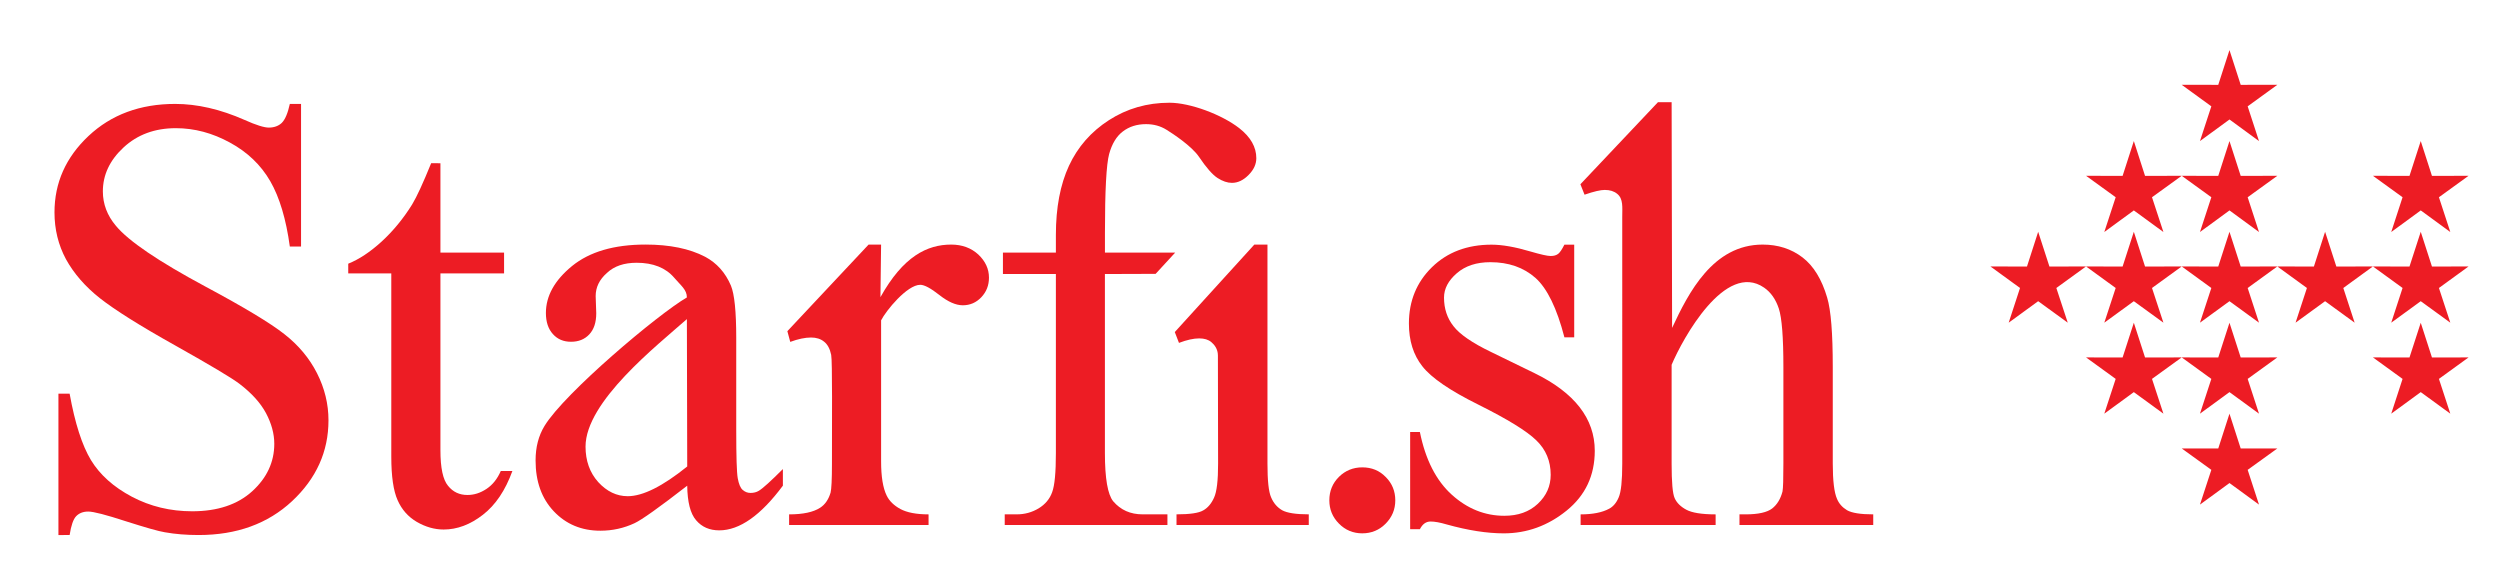 <?xml version="1.0" encoding="utf-8"?>
<!-- Generator: Adobe Illustrator 16.0.0, SVG Export Plug-In . SVG Version: 6.00 Build 0)  -->
<!DOCTYPE svg PUBLIC "-//W3C//DTD SVG 1.1//EN" "http://www.w3.org/Graphics/SVG/1.1/DTD/svg11.dtd">
<svg version="1.1" id="Layer_1" xmlns="http://www.w3.org/2000/svg" xmlns:xlink="http://www.w3.org/1999/xlink" x="0px" y="0px"
	 width="215px" height="50px" viewBox="0 0 215 50" enable-background="new 0 0 215 50" xml:space="preserve">
<g>
	<path fill="#ED1C24" d="M244.923-193.183l2.043,6.304l6.638-0.015l-5.383,3.905l2.072,6.296l-5.369-3.899l-5.347,3.899l2.057-6.296
		l-5.368-3.905l6.631,0.015L244.923-193.183L244.923-193.183z M262.277-193.183l2.036,6.304l6.645-0.015l-5.383,3.905l2.071,6.296
		l-5.368-3.899l-5.355,3.899l2.065-6.296l-5.376-3.905l6.63,0.015L262.277-193.183L262.277-193.183z M262.277-176.68l2.036,6.302
		l6.645-0.013l-5.383,3.897l2.071,6.31l-5.368-3.913l-5.355,3.913l2.065-6.31l-5.376-3.897l6.63,0.013L262.277-176.68
		L262.277-176.68z M262.277-209.644l2.036,6.317l6.645-0.014l-5.383,3.89l2.071,6.31l-5.368-3.919l-5.355,3.919l2.065-6.31
		l-5.376-3.89l6.63,0.014L262.277-209.644L262.277-209.644z M279.63-193.183l2.035,6.304l6.646-0.015l-5.382,3.905l2.057,6.296
		l-5.355-3.899l-5.354,3.899l2.063-6.296l-5.375-3.905l6.629,0.015L279.63-193.183L279.63-193.183z M279.63-226.146l2.035,6.303
		l6.646-0.007l-5.382,3.904l2.057,6.302l-5.355-3.918l-5.354,3.918l2.063-6.302l-5.375-3.904l6.629,0.007L279.63-226.146
		L279.63-226.146z M296.977-193.183l2.042,6.304l6.631-0.015l-5.368,3.905l2.056,6.296l-5.36-3.899l-5.355,3.899l2.058-6.296
		l-5.368-3.905l6.637,0.015L296.977-193.183L296.977-193.183z M314.33-193.183l2.034,6.304l6.639-0.015l-5.376,3.905l2.064,6.296
		l-5.361-3.899l-5.354,3.899l2.057-6.296l-5.376-3.905l6.631,0.015L314.33-193.183L314.33-193.183z M279.63-176.68l2.035,6.302
		l6.646-0.013l-5.382,3.897l2.057,6.31l-5.355-3.913l-5.354,3.913l2.063-6.31l-5.375-3.897l6.629,0.013L279.63-176.68L279.63-176.68
		z M279.63-209.644l2.035,6.317l6.646-0.014l-5.382,3.89l2.057,6.31l-5.355-3.919l-5.354,3.919l2.063-6.31l-5.375-3.89l6.629,0.014
		L279.63-209.644L279.63-209.644z M314.33-176.68l2.034,6.302l6.639-0.013l-5.376,3.897l2.064,6.31l-5.361-3.913l-5.354,3.913
		l2.057-6.31l-5.376-3.897l6.631,0.013L314.33-176.68L314.33-176.68z M314.33-209.644l2.034,6.317l6.639-0.014l-5.376,3.89
		l2.064,6.31l-5.361-3.919l-5.354,3.919l2.057-6.31l-5.376-3.89l6.631,0.014L314.33-209.644L314.33-209.644z M279.63-160.184
		l2.035,6.316l6.646-0.006l-5.382,3.881l2.057,6.304l-5.355-3.912l-5.354,3.912l2.063-6.304l-5.375-3.881l6.629,0.006
		L279.63-160.184L279.63-160.184z"/>
	<path fill="#ED1C24" d="M-44.944-205.621v16.217h11.545v3.772h-11.545v32.063c0,3.208,0.453,5.355,1.38,6.464
		c0.899,1.122,2.078,1.665,3.513,1.665c1.207,0,2.337-0.356,3.465-1.102c1.108-0.738,1.973-1.817,2.594-3.249h2.105
		c-1.275,3.515-3.046,6.157-5.347,7.942c-2.301,1.792-4.679,2.676-7.125,2.676c-1.66,0-3.277-0.467-4.859-1.379
		c-1.583-0.928-2.74-2.231-3.494-3.948c-0.759-1.693-1.144-4.321-1.144-7.898v-33.235h-7.808v-1.764
		c1.966-0.789,3.995-2.135,6.051-4.01c2.071-1.902,3.926-4.148,5.529-6.719c0.83-1.368,1.987-3.871,3.458-7.497H-44.944
		L-44.944-205.621z"/>
	<path fill="#ED1C24" d="M-0.17-147.118c-5.062,3.926-8.255,6.198-9.565,6.805c-1.925,0.899-3.996,1.36-6.184,1.36
		c-3.424,0-6.24-1.178-8.458-3.522c-2.203-2.328-3.304-5.402-3.304-9.215c0-2.42,0.536-4.492,1.624-6.275
		c3.646-5.982,20.567-20.247,25.825-23.307c0-1.416-1.088-2.148-2.281-3.557c-1.555-1.827-3.849-2.734-6.825-2.734
		c-2.273,0-4.079,0.601-5.396,1.848c-1.374,1.205-2.043,2.602-2.043,4.198l0.105,3.123c0,1.668-0.426,2.934-1.27,3.833
		c-0.85,0.901-1.951,1.332-3.318,1.332c-1.338,0-2.434-0.451-3.276-1.393c-0.852-0.934-1.27-2.211-1.27-3.82
		c0-3.103,1.583-5.94,4.755-8.534c3.166-2.571,7.599-3.884,13.323-3.884c4.385,0,7.976,0.74,10.799,2.211
		c2.113,1.122,3.682,2.872,4.692,5.242c0.642,1.555,0.962,4.699,0.962,9.49v16.767c0,4.72,0.084,7.614,0.271,8.681
		c0.188,1.046,0.481,1.764,0.893,2.119c0.418,0.37,0.893,0.551,1.429,0.551c0.565,0,1.081-0.126,1.506-0.39
		c0.76-0.454,2.216-1.792,4.364-3.939v3.012c-4.009,5.395-7.858,8.107-11.545,8.107c-1.751,0-3.152-0.599-4.204-1.84
		C0.395-142.064-0.135-144.162-0.17-147.118L-0.17-147.118z M-0.17-150.605l-0.062-26.738c-5.466,4.832-18.386,14.969-18.386,23.134
		c0,2.565,0.768,4.726,2.308,6.441c1.555,1.694,3.34,2.553,5.348,2.553C-8.216-145.215-4.625-147.013-0.17-150.605L-0.17-150.605z"
		/>
	<path fill="#ED1C24" d="M35.003-190.862l-0.119,9.54c4.128-7.419,8.498-9.54,12.835-9.54c1.98,0,3.618,0.609,4.922,1.801
		c1.29,1.226,1.931,2.621,1.931,4.19c0,1.408-0.46,2.586-1.401,3.575c-0.933,0.971-2.042,1.444-3.353,1.444
		c-1.249,0-2.665-0.621-4.232-1.854c-1.569-1.236-2.727-1.863-3.479-1.863c-2.406,0-6.233,4.714-7.104,6.444v25.594
		c0,2.725,0.328,4.81,1.011,6.203c0.473,0.978,1.304,1.787,2.481,2.434c1.199,0.642,2.9,0.976,5.118,0.976v1.932H18.313v-1.932
		c2.53,0,4.406-0.409,5.619-1.198c0.899-0.572,1.526-1.492,1.904-2.74c0.16-0.627,0.25-2.356,0.25-5.249
		c0-7.12,0.091-18.65-0.14-19.752c-0.223-1.088-0.655-1.897-1.29-2.391c-0.621-0.509-1.422-0.754-2.356-0.754
		c-1.102,0-2.357,0.272-3.78,0.795l-0.522-1.945l14.739-15.71H35.003L35.003-190.862z"/>
	<path fill="#ED1C24" d="M75.608-185.521v32.483c0,4.603,0.509,7.515,1.505,8.751c1.353,1.575,3.117,2.368,5.34,2.368h4.497v1.932
		H57.432v-1.932h2.21c1.436,0,2.762-0.375,3.94-1.086c1.185-0.718,2.008-1.696,2.447-2.915c0.466-1.233,0.683-3.604,0.683-7.118
		v-32.483h-9.607v-3.883h9.607v-3.229c0-4.93,0.794-9.118,2.371-12.522c1.589-3.422,4.002-6.184,7.257-8.282
		c3.263-2.099,6.909-3.159,10.981-3.159c3.765,0,9.475,2.148,12.64,4.601c2.084,1.625,3.11,3.445,3.11,5.459
		c0,1.082-0.46,2.092-1.395,3.033c-0.941,0.955-1.938,1.442-3.026,1.442c-0.823,0-1.694-0.293-2.614-0.884
		c-0.914-0.594-2.043-1.876-3.367-3.842c-1.332-1.96-4.77-4.218-5.892-4.908c-1.108-0.691-2.349-1.019-3.708-1.019
		c-1.66,0-3.061,0.446-4.226,1.339c-1.143,0.865-1.966,2.245-2.475,4.085c-0.502,1.862-0.76,6.624-0.76,14.328v3.556h12.738
		l-3.542,3.849L75.608-185.521L75.608-185.521z"/>
	<path fill="#ED1C24" d="M105.1-190.862v39.722c0,3.087,0.208,5.136,0.669,6.154c0.446,1.047,1.102,1.793,1.988,2.315
		c0.891,0.496,2.509,0.752,4.838,0.752v1.932H88.597v-1.932c2.406,0,4.03-0.235,4.838-0.715c0.83-0.456,1.492-1.236,1.973-2.315
		c0.495-1.068,0.738-3.139,0.732-6.191l-0.034-19.607c0-1.187-0.663-1.974-1.193-2.417c-0.543-0.461-1.269-0.678-2.21-0.678
		c-1.011,0-2.23,0.272-3.66,0.815l-0.76-1.967l14.432-15.868H105.1L105.1-190.862z"/>
	<path fill="#ED1C24" d="M122.3-150.443c1.701,0,3.116,0.578,4.253,1.749c1.164,1.159,1.735,2.58,1.735,4.231
		c0,1.661-0.592,3.061-1.75,4.232c-1.158,1.172-2.573,1.758-4.239,1.758c-1.652,0-3.068-0.585-4.226-1.758
		c-1.164-1.171-1.75-2.571-1.75-4.232c0-1.693,0.586-3.108,1.75-4.266C119.232-149.866,120.647-150.443,122.3-150.443L122.3-150.443
		z"/>
	<path fill="#ED1C24" d="M160.75-190.847v16.817h-1.777c-1.368-5.279-3.117-8.877-5.251-10.787
		c-2.147-1.896-4.879-2.851-8.178-2.851c-2.517,0-4.546,0.655-6.094,2.001c-1.54,1.332-2.321,2.801-2.321,4.419
		c0,2.01,0.572,3.737,1.715,5.182c1.123,1.469,3.389,3.038,6.813,4.683l7.864,3.829c7.3,3.557,10.959,8.263,10.959,14.098
		c0,4.489-1.701,8.093-5.11,10.855c-3.381,2.741-7.195,4.127-11.392,4.127c-3.033,0-6.483-0.538-10.361-1.616
		c-1.191-0.351-2.154-0.533-2.92-0.533c-0.823,0-1.464,0.456-1.946,1.397h-1.764v-17.64h1.764c1.011,5.02,2.949,8.812,5.787,11.377
		c2.831,2.558,6.017,3.829,9.531,3.829c2.489,0,4.518-0.711,6.08-2.178c1.569-1.477,2.336-3.213,2.336-5.269
		c0-2.475-0.865-4.568-2.614-6.248c-1.73-1.694-5.215-3.827-10.438-6.435c-5.215-2.58-8.618-4.915-10.235-7
		c-1.625-2.056-2.434-4.637-2.434-7.759c0-4.071,1.395-7.48,4.176-10.207c2.782-2.719,6.387-4.093,10.807-4.093
		c1.952,0,4.315,0.417,7.076,1.24c1.833,0.532,3.055,0.816,3.661,0.816c0.592,0,1.024-0.131,1.373-0.398
		c0.307-0.243,0.684-0.794,1.117-1.659H160.75L160.75-190.847z"/>
	<path fill="#ED1C24" d="M178.424-216.692l0.083,40.946c2.985-6.4,7.425-15.116,16.427-15.116c2.788,0,5.208,0.775,7.23,2.323
		c2.014,1.542,3.499,3.975,4.476,7.292c0.689,2.294,1.018,6.505,1.018,12.605v17.502c0,3.114,0.258,5.263,0.767,6.406
		c0.355,0.865,0.961,1.542,1.826,2.063c0.865,0.496,2.447,0.752,4.749,0.752v1.932h-24.27v-1.932h1.13
		c2.3,0,3.904-0.375,4.803-1.065c0.899-0.705,1.527-1.735,1.876-3.09c0.111-0.571,0.16-2.272,0.16-5.066v-17.502
		c0-5.388-0.272-8.932-0.83-10.618c-0.564-1.694-1.45-2.954-2.663-3.792c-7.048-4.874-14.788,9.265-16.782,13.993v17.919
		c0,3.372,0.174,5.472,0.558,6.294c0.377,0.83,1.081,1.534,2.12,2.085c1.01,0.543,2.774,0.842,5.305,0.842v1.932h-24.493v-1.932
		c2.182,0,3.927-0.348,5.167-1.024c0.718-0.369,1.317-1.054,1.736-2.049c0.446-1.012,0.648-3.061,0.648-6.148v-44.734
		c0-1.742,0.215-3.305-0.928-4.204c-0.564-0.461-1.304-0.699-2.246-0.699c-0.753,0-1.966,0.273-3.667,0.865l-0.754-1.896
		l14.07-14.885H178.424L178.424-216.692z"/>
	<path fill="#ED1C24" d="M-70.232-216.378v25.872h-2.036c-0.676-4.97-1.861-8.923-3.549-11.858
		c-1.716-2.964-4.162-5.292-7.328-7.007c-3.165-1.729-6.422-2.607-9.81-2.607c-3.82,0-6.986,1.179-9.488,3.507
		c-2.511,2.329-3.744,4.985-3.744,7.969c0,2.274,0.788,4.372,2.363,6.232c2.287,2.771,7.704,6.444,16.265,11.039
		c6.994,3.743,11.776,6.624,14.321,8.636c2.558,2.001,4.532,4.366,5.905,7.079c1.38,2.724,2.078,5.57,2.078,8.541
		c0,5.682-2.21,10.553-6.596,14.655c-4.399,4.105-10.054,6.154-16.97,6.154c-2.182,0-4.21-0.158-6.128-0.5
		c-1.136-0.182-3.507-0.86-7.083-2.001c-3.577-1.166-5.85-1.758-6.812-1.758c-0.927,0-1.646,0.287-2.183,0.838
		c-0.53,0.543-0.927,1.695-1.191,3.422h-2.029v-25.649h2.029c0.969,5.376,2.258,9.386,3.876,12.061
		c1.618,2.65,4.085,4.875,7.418,6.639c3.326,1.756,6.972,2.641,10.939,2.641c4.595,0,8.234-1.213,10.904-3.639
		c2.65-2.42,3.995-5.286,3.995-8.603c0-1.841-0.515-3.689-1.506-5.564c-1.017-1.89-2.601-3.612-4.728-5.25
		c-1.429-1.11-5.354-3.437-11.747-7.029c-6.407-3.575-10.939-6.439-13.658-8.568c-2.706-2.141-4.735-4.503-6.157-7.071
		c-1.387-2.579-2.084-5.417-2.084-8.498c0-5.368,2.05-9.983,6.177-13.867c4.121-3.87,9.357-5.814,15.723-5.814
		c3.967,0,8.185,0.955,12.626,2.921c2.063,0.927,3.521,1.374,4.357,1.374c0.955,0,1.75-0.286,2.343-0.844
		c0.606-0.593,1.101-1.736,1.471-3.451H-70.232L-70.232-216.378z"/>
</g>
<g>
	<path fill="#ED1C24" d="M175.283,19.934l0.968,2.989l3.146-0.007l-2.552,1.851l0.982,2.984l-2.545-1.848l-2.535,1.848l0.975-2.984
		l-2.545-1.851l3.143,0.007L175.283,19.934L175.283,19.934z M183.51,19.934l0.964,2.989l3.15-0.007l-2.552,1.851l0.981,2.984
		l-2.544-1.848l-2.539,1.848l0.979-2.984l-2.548-1.851l3.143,0.007L183.51,19.934L183.51,19.934z M183.51,27.757l0.964,2.987
		l3.15-0.006l-2.552,1.847l0.981,2.991l-2.544-1.854l-2.539,1.854l0.979-2.991l-2.548-1.847l3.143,0.006L183.51,27.757
		L183.51,27.757z M183.51,12.131l0.964,2.995l3.15-0.007l-2.552,1.844l0.981,2.991l-2.544-1.858l-2.539,1.858l0.979-2.991
		l-2.548-1.844l3.143,0.007L183.51,12.131L183.51,12.131z M191.735,19.934l0.965,2.989l3.15-0.007l-2.551,1.851l0.975,2.984
		l-2.539-1.848l-2.538,1.848l0.978-2.984l-2.547-1.851l3.142,0.007L191.735,19.934L191.735,19.934z M191.735,4.308l0.965,2.988
		l3.15-0.003l-2.551,1.851l0.975,2.988l-2.539-1.857l-2.538,1.857l0.978-2.988l-2.547-1.851l3.142,0.003L191.735,4.308
		L191.735,4.308z M199.958,19.934l0.968,2.989l3.143-0.007l-2.545,1.851l0.975,2.984l-2.541-1.848l-2.539,1.848l0.976-2.984
		l-2.545-1.851l3.146,0.007L199.958,19.934L199.958,19.934z M208.184,19.934l0.964,2.989l3.147-0.007l-2.548,1.851l0.979,2.984
		l-2.542-1.848l-2.538,1.848l0.975-2.984l-2.548-1.851l3.143,0.007L208.184,19.934L208.184,19.934z M191.735,27.757l0.965,2.987
		l3.15-0.006l-2.551,1.847l0.975,2.991l-2.539-1.854l-2.538,1.854l0.978-2.991l-2.547-1.847l3.142,0.006L191.735,27.757
		L191.735,27.757z M191.735,12.131l0.965,2.995l3.15-0.007l-2.551,1.844l0.975,2.991l-2.539-1.858l-2.538,1.858l0.978-2.991
		l-2.547-1.844l3.142,0.007L191.735,12.131L191.735,12.131z M208.184,27.757l0.964,2.987l3.147-0.006l-2.548,1.847l0.979,2.991
		l-2.542-1.854l-2.538,1.854l0.975-2.991l-2.548-1.847l3.143,0.006L208.184,27.757L208.184,27.757z M208.184,12.131l0.964,2.995
		l3.147-0.007l-2.548,1.844l0.979,2.991l-2.542-1.858l-2.538,1.858l0.975-2.991l-2.548-1.844l3.143,0.007L208.184,12.131
		L208.184,12.131z M191.735,35.576l0.965,2.994l3.15-0.003l-2.551,1.84l0.975,2.989l-2.539-1.855l-2.538,1.855l0.978-2.989
		l-2.547-1.84l3.142,0.003L191.735,35.576L191.735,35.576z"/>
	<path fill="#ED1C24" d="M37.877,14.038v7.688h5.473v1.789h-5.473v15.199c0,1.521,0.214,2.539,0.654,3.064
		c0.426,0.533,0.985,0.79,1.665,0.79c0.572,0,1.108-0.169,1.643-0.523c0.525-0.349,0.935-0.861,1.229-1.54h0.998
		c-0.605,1.667-1.444,2.918-2.535,3.765c-1.091,0.849-2.218,1.269-3.378,1.269c-0.787,0-1.554-0.222-2.304-0.653
		c-0.75-0.44-1.298-1.058-1.656-1.872c-0.36-0.802-0.542-2.048-0.542-3.743V23.514h-3.702v-0.836
		c0.932-0.374,1.894-1.012,2.869-1.901c0.982-0.901,1.861-1.966,2.621-3.185c0.394-0.648,0.942-1.834,1.64-3.554H37.877
		L37.877,14.038z"/>
	<path fill="#ED1C24" d="M59.101,41.77c-2.399,1.861-3.913,2.937-4.534,3.226c-0.913,0.426-1.894,0.645-2.932,0.645
		c-1.623,0-2.958-0.559-4.009-1.67c-1.044-1.104-1.566-2.561-1.566-4.369c0-1.147,0.254-2.129,0.77-2.975
		c1.729-2.836,9.749-9.598,12.242-11.048c0-0.671-0.516-1.019-1.082-1.686c-0.737-0.866-1.824-1.296-3.235-1.296
		c-1.078,0-1.934,0.285-2.558,0.876c-0.651,0.571-0.969,1.233-0.969,1.99l0.05,1.48c0,0.791-0.202,1.391-0.602,1.817
		c-0.403,0.427-0.925,0.631-1.573,0.631c-0.634,0-1.153-0.213-1.553-0.661c-0.403-0.442-0.602-1.048-0.602-1.811
		c0-1.471,0.75-2.816,2.254-4.046c1.501-1.219,3.603-1.841,6.316-1.841c2.079,0,3.781,0.351,5.119,1.048
		c1.002,0.532,1.745,1.361,2.224,2.485c0.304,0.737,0.456,2.228,0.456,4.498v7.949c0,2.237,0.04,3.609,0.129,4.114
		c0.089,0.496,0.228,0.836,0.423,1.004c0.198,0.176,0.423,0.262,0.677,0.262c0.268,0,0.512-0.06,0.714-0.185
		c0.36-0.216,1.05-0.85,2.069-1.868v1.428c-1.901,2.557-3.725,3.843-5.473,3.843c-0.83,0-1.494-0.284-1.993-0.873
		C59.369,44.166,59.118,43.171,59.101,41.77L59.101,41.77z M59.101,40.117l-0.029-12.674c-2.591,2.291-8.716,7.096-8.716,10.966
		c0,1.217,0.364,2.241,1.094,3.054c0.737,0.803,1.583,1.21,2.535,1.21C55.287,42.672,56.989,41.82,59.101,40.117L59.101,40.117z"/>
	<path fill="#ED1C24" d="M75.774,21.034l-0.056,4.522c1.957-3.517,4.028-4.522,6.084-4.522c0.939,0,1.715,0.289,2.333,0.854
		c0.612,0.581,0.916,1.242,0.916,1.986c0,0.667-0.218,1.226-0.664,1.695c-0.442,0.46-0.968,0.685-1.589,0.685
		c-0.592,0-1.263-0.294-2.006-0.878c-0.744-0.586-1.292-0.883-1.649-0.883c-1.14,0-2.955,2.235-3.368,3.055v12.132
		c0,1.292,0.155,2.28,0.479,2.94c0.224,0.463,0.618,0.847,1.176,1.153c0.568,0.305,1.375,0.463,2.426,0.463v0.916H67.863v-0.916
		c1.199,0,2.088-0.193,2.664-0.567c0.426-0.271,0.723-0.707,0.902-1.299c0.076-0.297,0.119-1.117,0.119-2.488
		c0-3.375,0.043-8.84-0.066-9.363C71.375,30,71.17,29.618,70.87,29.383c-0.294-0.242-0.674-0.357-1.117-0.357
		c-0.522,0-1.117,0.128-1.792,0.377l-0.248-0.922l6.986-7.447H75.774L75.774,21.034z"/>
	<path fill="#ED1C24" d="M95.022,23.566v15.398c0,2.182,0.241,3.563,0.714,4.147c0.641,0.748,1.477,1.123,2.531,1.123h2.132v0.916
		H86.406v-0.916h1.048c0.681,0,1.309-0.178,1.868-0.515c0.562-0.341,0.952-0.804,1.16-1.382c0.221-0.584,0.324-1.708,0.324-3.374
		V23.566h-4.554v-1.841h4.554v-1.53c0-2.337,0.377-4.322,1.124-5.936c0.753-1.622,1.897-2.932,3.44-3.926
		c1.547-0.995,3.275-1.498,5.206-1.498c1.785,0,4.491,1.018,5.992,2.181c0.988,0.77,1.475,1.633,1.475,2.588
		c0,0.513-0.218,0.992-0.661,1.438c-0.446,0.452-0.919,0.684-1.435,0.684c-0.39,0-0.803-0.139-1.239-0.419
		c-0.433-0.281-0.968-0.889-1.596-1.821c-0.631-0.929-2.261-2-2.793-2.327c-0.525-0.328-1.113-0.483-1.758-0.483
		c-0.787,0-1.451,0.211-2.003,0.635c-0.542,0.41-0.932,1.064-1.173,1.937c-0.238,0.882-0.36,3.14-0.36,6.792v1.686h6.038
		l-1.679,1.825L95.022,23.566L95.022,23.566z"/>
	<path fill="#ED1C24" d="M109.002,21.034v18.83c0,1.463,0.099,2.435,0.317,2.917c0.211,0.496,0.522,0.85,0.942,1.098
		c0.422,0.234,1.189,0.355,2.293,0.355v0.916H101.18v-0.916c1.141,0,1.911-0.111,2.293-0.338c0.394-0.217,0.707-0.587,0.936-1.098
		c0.234-0.507,0.35-1.488,0.347-2.935l-0.016-9.294c0-0.563-0.314-0.936-0.565-1.146c-0.258-0.218-0.602-0.321-1.048-0.321
		c-0.479,0-1.057,0.129-1.735,0.386l-0.36-0.932l6.841-7.522H109.002L109.002,21.034z"/>
	<path fill="#ED1C24" d="M117.156,40.193c0.806,0,1.477,0.274,2.016,0.83c0.552,0.549,0.823,1.223,0.823,2.005
		c0,0.788-0.281,1.451-0.83,2.007c-0.549,0.555-1.22,0.832-2.009,0.832c-0.783,0-1.454-0.277-2.003-0.832
		c-0.552-0.556-0.83-1.219-0.83-2.007c0-0.802,0.278-1.473,0.83-2.022C115.702,40.467,116.373,40.193,117.156,40.193L117.156,40.193
		z"/>
	<path fill="#ED1C24" d="M135.382,21.041v7.972h-0.842c-0.648-2.502-1.478-4.208-2.489-5.113c-1.018-0.899-2.313-1.352-3.876-1.352
		c-1.193,0-2.155,0.311-2.889,0.949c-0.73,0.631-1.101,1.328-1.101,2.095c0,0.953,0.271,1.771,0.813,2.457
		c0.532,0.696,1.606,1.439,3.229,2.22l3.728,1.815c3.46,1.686,5.195,3.917,5.195,6.683c0,2.128-0.807,3.837-2.423,5.146
		c-1.603,1.299-3.411,1.955-5.4,1.955c-1.438,0-3.074-0.254-4.912-0.766c-0.565-0.166-1.021-0.252-1.384-0.252
		c-0.39,0-0.694,0.215-0.922,0.662h-0.836V37.15h0.836c0.479,2.379,1.398,4.177,2.743,5.393c1.342,1.213,2.852,1.814,4.518,1.814
		c1.18,0,2.141-0.336,2.882-1.031c0.744-0.701,1.107-1.524,1.107-2.498c0-1.174-0.41-2.165-1.239-2.961
		c-0.82-0.803-2.473-1.814-4.948-3.051c-2.472-1.223-4.085-2.329-4.852-3.318c-0.771-0.974-1.154-2.198-1.154-3.678
		c0-1.93,0.661-3.546,1.979-4.839c1.319-1.289,3.028-1.94,5.123-1.94c0.925,0,2.045,0.198,3.354,0.588
		c0.869,0.252,1.448,0.387,1.736,0.387c0.281,0,0.485-0.063,0.65-0.189c0.146-0.115,0.324-0.376,0.529-0.786H135.382L135.382,21.041
		z"/>
	<path fill="#ED1C24" d="M143.76,8.79l0.04,19.41c1.415-3.034,3.52-7.166,7.787-7.166c1.322,0,2.469,0.368,3.427,1.102
		c0.955,0.73,1.659,1.884,2.122,3.457c0.327,1.088,0.482,3.083,0.482,5.976v8.296c0,1.476,0.123,2.495,0.364,3.036
		c0.168,0.41,0.456,0.731,0.865,0.979c0.41,0.234,1.16,0.355,2.251,0.355v0.916h-11.504v-0.916h0.535
		c1.09,0,1.851-0.178,2.276-0.505c0.427-0.333,0.724-0.823,0.89-1.464c0.053-0.271,0.076-1.078,0.076-2.401v-8.296
		c0-2.554-0.129-4.234-0.394-5.034c-0.268-0.803-0.688-1.4-1.262-1.797c-3.341-2.311-7.01,4.391-7.956,6.633v8.495
		c0,1.598,0.083,2.593,0.265,2.983c0.179,0.394,0.512,0.728,1.004,0.989c0.479,0.257,1.315,0.398,2.515,0.398v0.916h-11.611v-0.916
		c1.034,0,1.861-0.164,2.45-0.484c0.34-0.176,0.624-0.5,0.823-0.972c0.211-0.48,0.308-1.451,0.308-2.915V18.658
		c0-0.826,0.102-1.566-0.44-1.993c-0.268-0.219-0.618-0.331-1.064-0.331c-0.357,0-0.932,0.129-1.738,0.41l-0.357-0.898l6.669-7.056
		H143.76L143.76,8.79z"/>
	<path fill="#ED1C24" d="M25.89,8.938v12.264h-0.965c-0.321-2.356-0.882-4.23-1.683-5.621c-0.813-1.405-1.973-2.508-3.473-3.322
		c-1.5-0.82-3.044-1.236-4.65-1.236c-1.811,0-3.312,0.559-4.498,1.662c-1.19,1.104-1.775,2.363-1.775,3.778
		c0,1.078,0.374,2.072,1.12,2.954c1.084,1.313,3.652,3.055,7.71,5.233c3.315,1.774,5.583,3.14,6.789,4.093
		c1.212,0.949,2.148,2.07,2.799,3.356c0.654,1.291,0.985,2.64,0.985,4.049c0,2.693-1.048,5.002-3.126,6.947
		c-2.085,1.946-4.766,2.918-8.044,2.918c-1.035,0-1.996-0.076-2.905-0.238c-0.539-0.086-1.662-0.408-3.357-0.948
		c-1.696-0.553-2.773-0.833-3.229-0.833c-0.439,0-0.78,0.136-1.035,0.396c-0.251,0.258-0.439,0.804-0.565,1.623H5.025v-12.16h0.962
		c0.459,2.549,1.071,4.45,1.837,5.718c0.767,1.256,1.937,2.311,3.517,3.147c1.576,0.832,3.305,1.252,5.185,1.252
		c2.178,0,3.904-0.574,5.169-1.725c1.256-1.147,1.894-2.506,1.894-4.079c0-0.873-0.245-1.749-0.714-2.638
		c-0.482-0.895-1.233-1.712-2.241-2.488c-0.677-0.526-2.538-1.629-5.568-3.332c-3.037-1.695-5.186-3.052-6.474-4.062
		c-1.283-1.015-2.245-2.134-2.918-3.352c-0.658-1.223-0.988-2.568-0.988-4.028c0-2.545,0.972-4.732,2.928-6.573
		c1.953-1.834,4.435-2.756,7.453-2.756c1.88,0,3.88,0.453,5.985,1.385c0.978,0.439,1.669,0.651,2.065,0.651
		c0.453,0,0.83-0.136,1.111-0.4c0.287-0.281,0.521-0.823,0.697-1.636H25.89L25.89,8.938z"/>
</g>
</svg>
